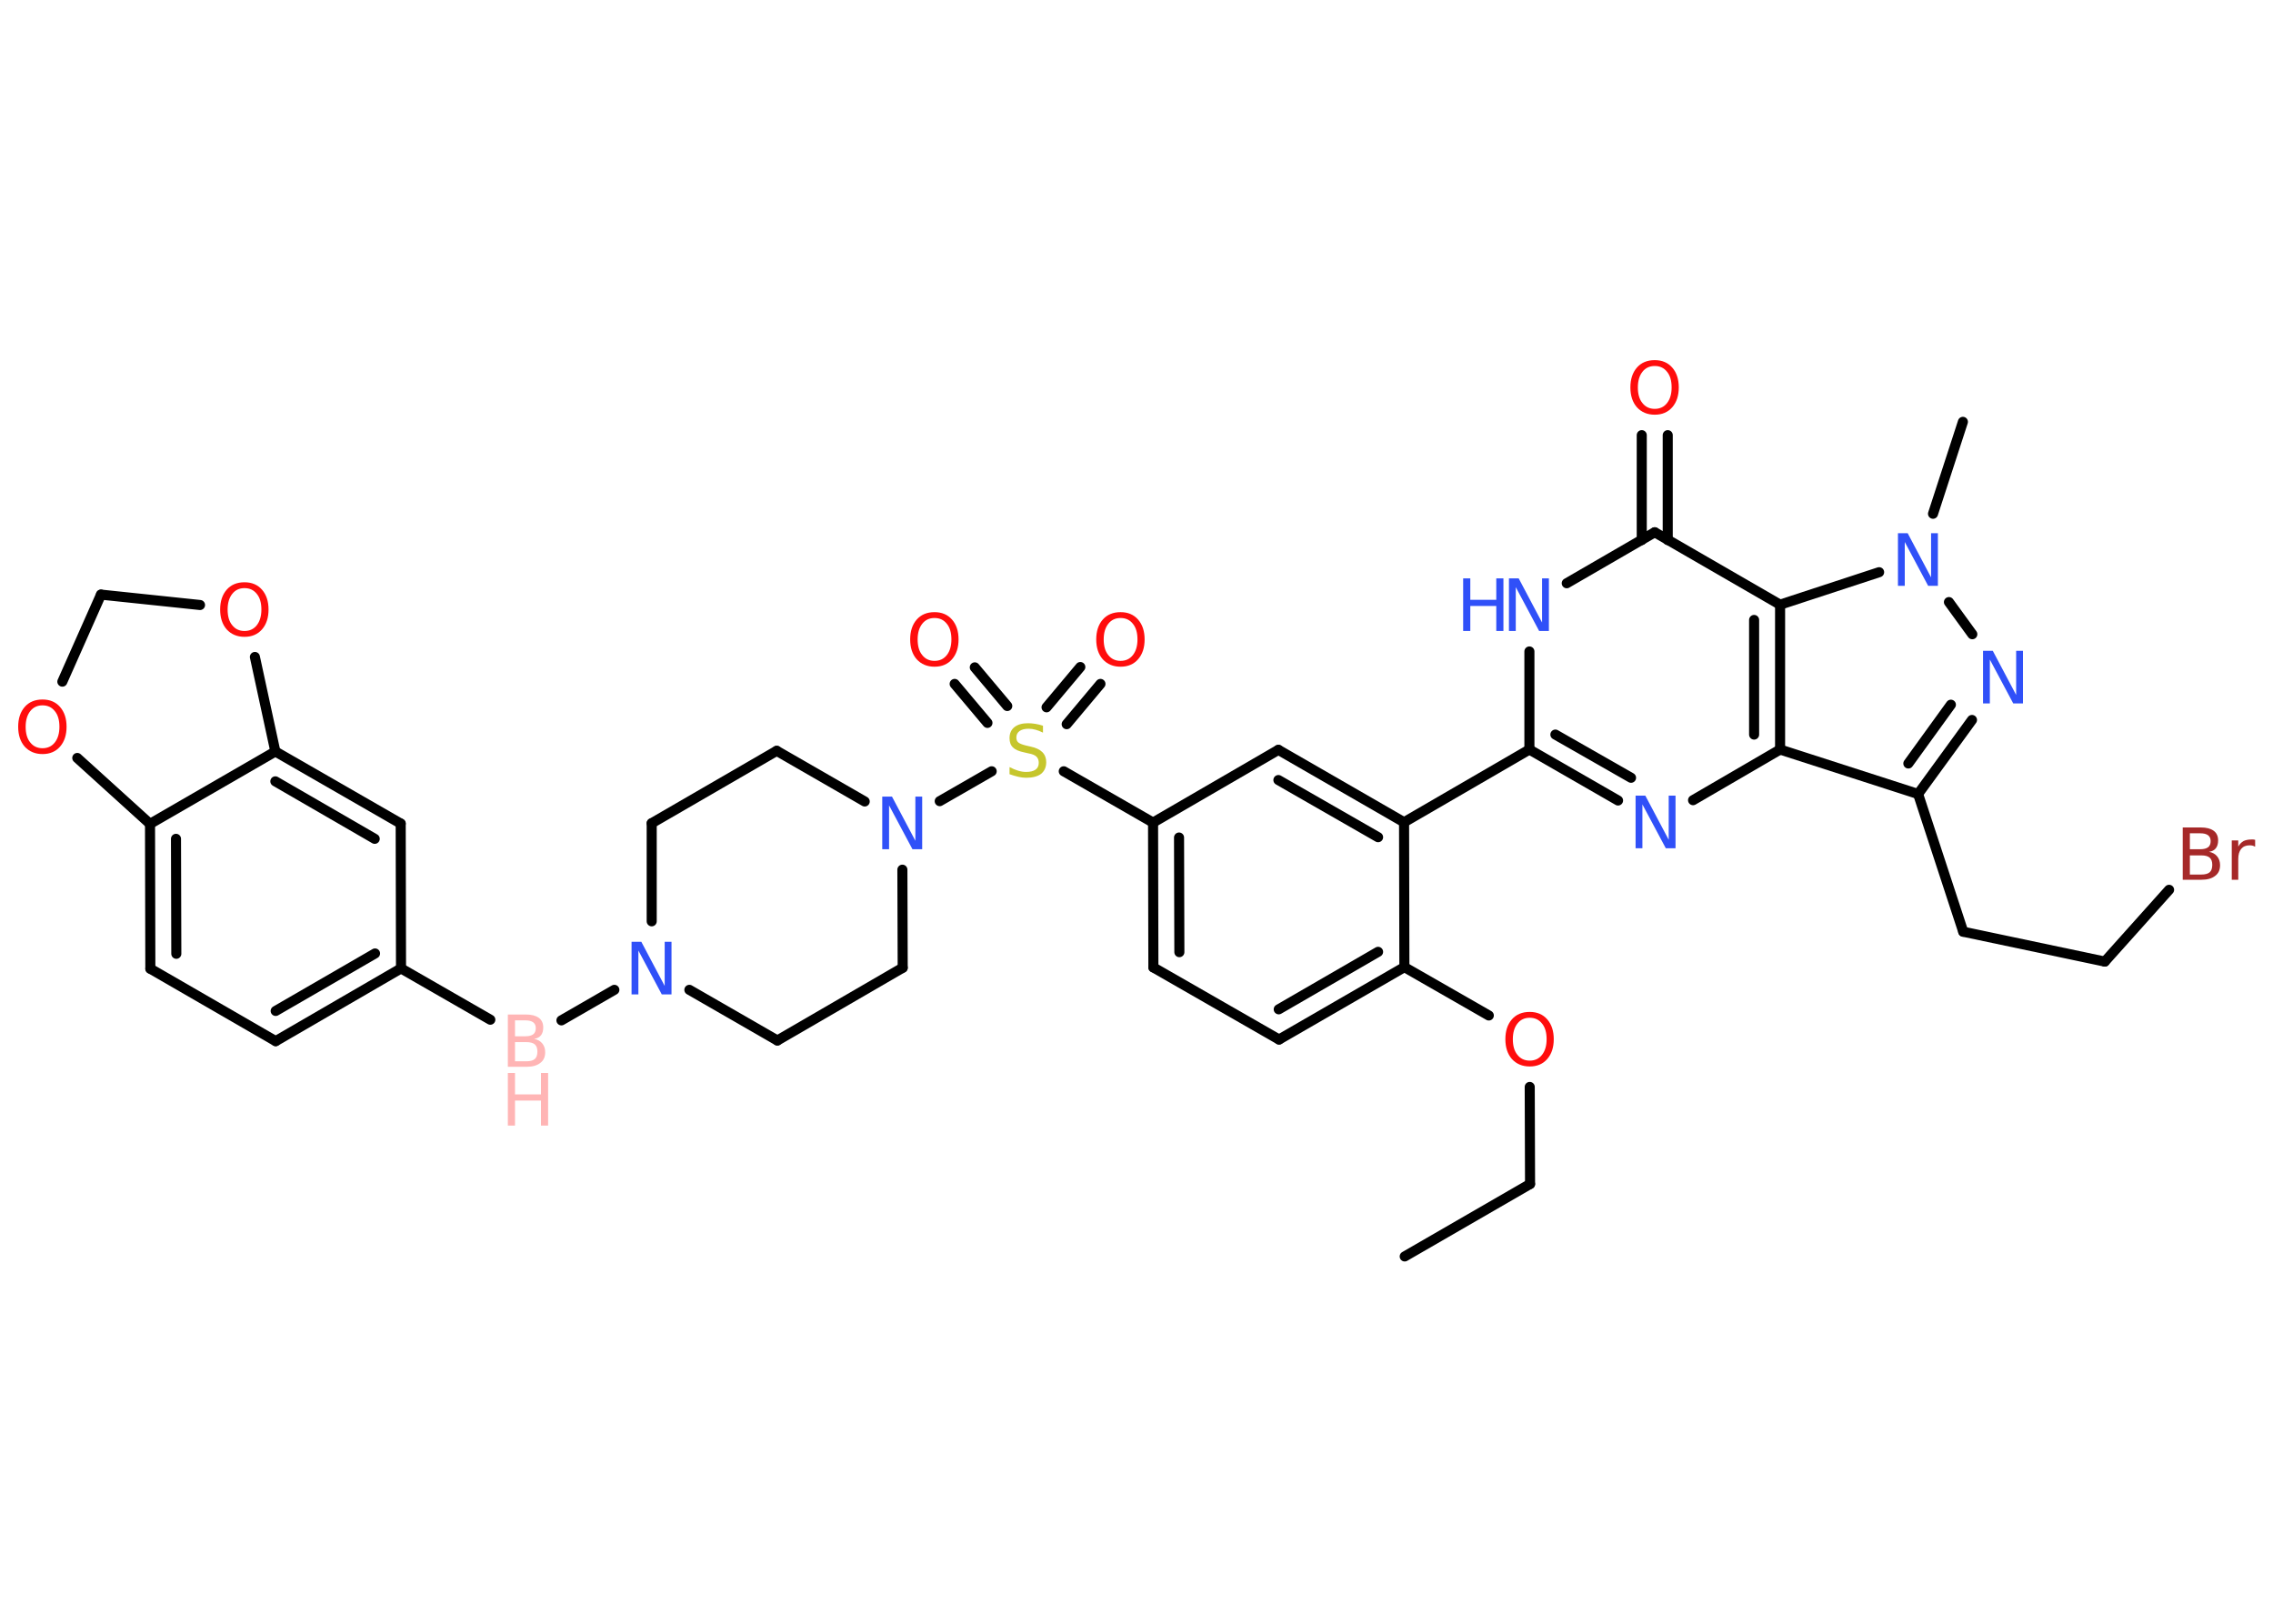 <?xml version='1.0' encoding='UTF-8'?>
<!DOCTYPE svg PUBLIC "-//W3C//DTD SVG 1.1//EN" "http://www.w3.org/Graphics/SVG/1.1/DTD/svg11.dtd">
<svg version='1.2' xmlns='http://www.w3.org/2000/svg' xmlns:xlink='http://www.w3.org/1999/xlink' width='70.0mm' height='50.0mm' viewBox='0 0 70.0 50.0'>
  <desc>Generated by the Chemistry Development Kit (http://github.com/cdk)</desc>
  <g stroke-linecap='round' stroke-linejoin='round' stroke='#000000' stroke-width='.31' fill='#3050F8'>
    <rect x='.0' y='.0' width='70.0' height='50.0' fill='#FFFFFF' stroke='none'/>
    <g id='mol1' class='mol'>
      <line id='mol1bnd1' class='bond' x1='43.26' y1='38.69' x2='47.12' y2='36.46'/>
      <line id='mol1bnd2' class='bond' x1='47.12' y1='36.46' x2='47.11' y2='33.47'/>
      <line id='mol1bnd3' class='bond' x1='45.85' y1='31.27' x2='43.25' y2='29.78'/>
      <g id='mol1bnd4' class='bond'>
        <line x1='39.39' y1='32.01' x2='43.25' y2='29.78'/>
        <line x1='39.38' y1='31.08' x2='42.44' y2='29.31'/>
      </g>
      <line id='mol1bnd5' class='bond' x1='39.39' y1='32.01' x2='35.52' y2='29.79'/>
      <g id='mol1bnd6' class='bond'>
        <line x1='35.51' y1='25.33' x2='35.52' y2='29.79'/>
        <line x1='36.31' y1='25.79' x2='36.32' y2='29.32'/>
      </g>
      <line id='mol1bnd7' class='bond' x1='35.51' y1='25.33' x2='32.76' y2='23.75'/>
      <g id='mol1bnd8' class='bond'>
        <line x1='32.23' y1='21.78' x2='33.27' y2='20.54'/>
        <line x1='32.85' y1='22.3' x2='33.89' y2='21.06'/>
      </g>
      <g id='mol1bnd9' class='bond'>
        <line x1='30.41' y1='22.26' x2='29.4' y2='21.06'/>
        <line x1='31.02' y1='21.74' x2='30.02' y2='20.55'/>
      </g>
      <line id='mol1bnd10' class='bond' x1='30.54' y1='23.75' x2='28.94' y2='24.67'/>
      <line id='mol1bnd11' class='bond' x1='27.79' y1='26.78' x2='27.8' y2='29.8'/>
      <line id='mol1bnd12' class='bond' x1='27.8' y1='29.8' x2='23.94' y2='32.04'/>
      <line id='mol1bnd13' class='bond' x1='23.94' y1='32.04' x2='21.23' y2='30.48'/>
      <line id='mol1bnd14' class='bond' x1='18.92' y1='30.48' x2='17.29' y2='31.42'/>
      <line id='mol1bnd15' class='bond' x1='15.1' y1='31.4' x2='12.35' y2='29.82'/>
      <g id='mol1bnd16' class='bond'>
        <line x1='8.49' y1='32.06' x2='12.35' y2='29.82'/>
        <line x1='8.49' y1='31.13' x2='11.55' y2='29.36'/>
      </g>
      <line id='mol1bnd17' class='bond' x1='8.49' y1='32.06' x2='4.63' y2='29.83'/>
      <g id='mol1bnd18' class='bond'>
        <line x1='4.62' y1='25.37' x2='4.63' y2='29.83'/>
        <line x1='5.42' y1='25.83' x2='5.43' y2='29.37'/>
      </g>
      <line id='mol1bnd19' class='bond' x1='4.62' y1='25.37' x2='8.48' y2='23.14'/>
      <g id='mol1bnd20' class='bond'>
        <line x1='12.34' y1='25.36' x2='8.48' y2='23.14'/>
        <line x1='11.54' y1='25.83' x2='8.48' y2='24.06'/>
      </g>
      <line id='mol1bnd21' class='bond' x1='12.35' y1='29.82' x2='12.34' y2='25.36'/>
      <line id='mol1bnd22' class='bond' x1='8.48' y1='23.14' x2='7.85' y2='20.23'/>
      <line id='mol1bnd23' class='bond' x1='6.16' y1='18.63' x2='3.11' y2='18.31'/>
      <line id='mol1bnd24' class='bond' x1='3.11' y1='18.31' x2='1.92' y2='20.99'/>
      <line id='mol1bnd25' class='bond' x1='4.62' y1='25.37' x2='2.38' y2='23.34'/>
      <line id='mol1bnd26' class='bond' x1='20.07' y1='28.37' x2='20.07' y2='25.35'/>
      <line id='mol1bnd27' class='bond' x1='20.07' y1='25.35' x2='23.92' y2='23.12'/>
      <line id='mol1bnd28' class='bond' x1='26.63' y1='24.68' x2='23.92' y2='23.12'/>
      <line id='mol1bnd29' class='bond' x1='35.51' y1='25.33' x2='39.37' y2='23.09'/>
      <g id='mol1bnd30' class='bond'>
        <line x1='43.24' y1='25.32' x2='39.37' y2='23.09'/>
        <line x1='42.44' y1='25.78' x2='39.37' y2='24.02'/>
      </g>
      <line id='mol1bnd31' class='bond' x1='43.25' y1='29.78' x2='43.24' y2='25.32'/>
      <line id='mol1bnd32' class='bond' x1='43.24' y1='25.32' x2='47.1' y2='23.08'/>
      <g id='mol1bnd33' class='bond'>
        <line x1='47.1' y1='23.08' x2='49.83' y2='24.65'/>
        <line x1='47.9' y1='22.62' x2='50.23' y2='23.95'/>
      </g>
      <line id='mol1bnd34' class='bond' x1='52.14' y1='24.64' x2='54.82' y2='23.08'/>
      <line id='mol1bnd35' class='bond' x1='54.82' y1='23.08' x2='59.07' y2='24.45'/>
      <line id='mol1bnd36' class='bond' x1='59.07' y1='24.45' x2='60.46' y2='28.69'/>
      <line id='mol1bnd37' class='bond' x1='60.46' y1='28.69' x2='64.82' y2='29.61'/>
      <line id='mol1bnd38' class='bond' x1='64.82' y1='29.61' x2='66.8' y2='27.4'/>
      <g id='mol1bnd39' class='bond'>
        <line x1='59.07' y1='24.45' x2='60.73' y2='22.17'/>
        <line x1='58.77' y1='23.51' x2='60.08' y2='21.7'/>
      </g>
      <line id='mol1bnd40' class='bond' x1='60.74' y1='19.53' x2='60.02' y2='18.54'/>
      <line id='mol1bnd41' class='bond' x1='59.53' y1='15.82' x2='60.45' y2='12.99'/>
      <line id='mol1bnd42' class='bond' x1='57.87' y1='17.62' x2='54.82' y2='18.62'/>
      <g id='mol1bnd43' class='bond'>
        <line x1='54.82' y1='23.08' x2='54.82' y2='18.62'/>
        <line x1='54.02' y1='22.62' x2='54.02' y2='19.09'/>
      </g>
      <line id='mol1bnd44' class='bond' x1='54.82' y1='18.62' x2='50.96' y2='16.39'/>
      <g id='mol1bnd45' class='bond'>
        <line x1='50.56' y1='16.63' x2='50.56' y2='13.4'/>
        <line x1='51.36' y1='16.63' x2='51.36' y2='13.4'/>
      </g>
      <line id='mol1bnd46' class='bond' x1='50.96' y1='16.39' x2='48.25' y2='17.96'/>
      <line id='mol1bnd47' class='bond' x1='47.1' y1='23.08' x2='47.1' y2='20.06'/>
      <path id='mol1atm3' class='atom' d='M47.11 31.34q-.24 .0 -.38 .18q-.14 .18 -.14 .48q.0 .31 .14 .48q.14 .18 .38 .18q.24 .0 .38 -.18q.14 -.18 .14 -.48q.0 -.31 -.14 -.48q-.14 -.18 -.38 -.18zM47.11 31.16q.34 .0 .54 .23q.2 .23 .2 .61q.0 .38 -.2 .61q-.2 .23 -.54 .23q-.34 .0 -.55 -.23q-.2 -.23 -.2 -.61q.0 -.38 .2 -.61q.2 -.23 .55 -.23z' stroke='none' fill='#FF0D0D'/>
      <path id='mol1atm8' class='atom' d='M32.12 22.35v.21q-.12 -.06 -.23 -.09q-.11 -.03 -.21 -.03q-.18 .0 -.28 .07q-.1 .07 -.1 .2q.0 .11 .07 .16q.07 .05 .24 .09l.13 .03q.24 .05 .36 .17q.12 .12 .12 .31q.0 .23 -.16 .36q-.16 .12 -.46 .12q-.11 .0 -.24 -.03q-.13 -.03 -.27 -.08v-.22q.13 .07 .26 .11q.13 .04 .25 .04q.19 .0 .29 -.07q.1 -.07 .1 -.21q.0 -.12 -.07 -.19q-.07 -.07 -.24 -.1l-.13 -.03q-.25 -.05 -.35 -.15q-.11 -.1 -.11 -.29q.0 -.22 .15 -.34q.15 -.12 .42 -.12q.11 .0 .23 .02q.12 .02 .24 .06z' stroke='none' fill='#C6C62C'/>
      <path id='mol1atm9' class='atom' d='M34.51 19.03q-.24 .0 -.38 .18q-.14 .18 -.14 .48q.0 .31 .14 .48q.14 .18 .38 .18q.24 .0 .38 -.18q.14 -.18 .14 -.48q.0 -.31 -.14 -.48q-.14 -.18 -.38 -.18zM34.51 18.85q.34 .0 .54 .23q.2 .23 .2 .61q.0 .38 -.2 .61q-.2 .23 -.54 .23q-.34 .0 -.55 -.23q-.2 -.23 -.2 -.61q.0 -.38 .2 -.61q.2 -.23 .55 -.23z' stroke='none' fill='#FF0D0D'/>
      <path id='mol1atm10' class='atom' d='M28.78 19.03q-.24 .0 -.38 .18q-.14 .18 -.14 .48q.0 .31 .14 .48q.14 .18 .38 .18q.24 .0 .38 -.18q.14 -.18 .14 -.48q.0 -.31 -.14 -.48q-.14 -.18 -.38 -.18zM28.78 18.85q.34 .0 .54 .23q.2 .23 .2 .61q.0 .38 -.2 .61q-.2 .23 -.54 .23q-.34 .0 -.55 -.23q-.2 -.23 -.2 -.61q.0 -.38 .2 -.61q.2 -.23 .55 -.23z' stroke='none' fill='#FF0D0D'/>
      <path id='mol1atm11' class='atom' d='M27.18 24.53h.29l.72 1.36v-1.36h.21v1.62h-.3l-.72 -1.35v1.35h-.21v-1.62z' stroke='none'/>
      <path id='mol1atm14' class='atom' d='M19.46 29.0h.29l.72 1.36v-1.36h.21v1.62h-.3l-.72 -1.35v1.35h-.21v-1.62z' stroke='none'/>
      <g id='mol1atm15' class='atom'>
        <path d='M15.86 32.08v.6h.35q.18 .0 .26 -.07q.08 -.07 .08 -.23q.0 -.15 -.08 -.22q-.08 -.07 -.26 -.07h-.35zM15.86 31.42v.49h.32q.16 .0 .24 -.06q.08 -.06 .08 -.19q.0 -.12 -.08 -.18q-.08 -.06 -.24 -.06h-.32zM15.64 31.24h.56q.25 .0 .39 .1q.14 .1 .14 .3q.0 .15 -.07 .24q-.07 .09 -.21 .11q.16 .03 .25 .14q.09 .11 .09 .27q.0 .22 -.15 .33q-.15 .12 -.42 .12h-.58v-1.62z' stroke='none' fill='#FFB5B5'/>
        <path d='M15.64 33.04h.22v.66h.8v-.66h.22v1.62h-.22v-.77h-.8v.77h-.22v-1.62z' stroke='none' fill='#FFB5B5'/>
      </g>
      <path id='mol1atm22' class='atom' d='M7.53 18.11q-.24 .0 -.38 .18q-.14 .18 -.14 .48q.0 .31 .14 .48q.14 .18 .38 .18q.24 .0 .38 -.18q.14 -.18 .14 -.48q.0 -.31 -.14 -.48q-.14 -.18 -.38 -.18zM7.53 17.93q.34 .0 .54 .23q.2 .23 .2 .61q.0 .38 -.2 .61q-.2 .23 -.54 .23q-.34 .0 -.55 -.23q-.2 -.23 -.2 -.61q.0 -.38 .2 -.61q.2 -.23 .55 -.23z' stroke='none' fill='#FF0D0D'/>
      <path id='mol1atm24' class='atom' d='M1.31 21.72q-.24 .0 -.38 .18q-.14 .18 -.14 .48q.0 .31 .14 .48q.14 .18 .38 .18q.24 .0 .38 -.18q.14 -.18 .14 -.48q.0 -.31 -.14 -.48q-.14 -.18 -.38 -.18zM1.31 21.54q.34 .0 .54 .23q.2 .23 .2 .61q.0 .38 -.2 .61q-.2 .23 -.54 .23q-.34 .0 -.55 -.23q-.2 -.23 -.2 -.61q.0 -.38 .2 -.61q.2 -.23 .55 -.23z' stroke='none' fill='#FF0D0D'/>
      <path id='mol1atm30' class='atom' d='M50.38 24.5h.29l.72 1.36v-1.36h.21v1.62h-.3l-.72 -1.35v1.35h-.21v-1.62z' stroke='none'/>
      <path id='mol1atm35' class='atom' d='M67.44 26.33v.6h.35q.18 .0 .26 -.07q.08 -.07 .08 -.23q.0 -.15 -.08 -.22q-.08 -.07 -.26 -.07h-.35zM67.44 25.66v.49h.32q.16 .0 .24 -.06q.08 -.06 .08 -.19q.0 -.12 -.08 -.18q-.08 -.06 -.24 -.06h-.32zM67.22 25.48h.56q.25 .0 .39 .1q.14 .1 .14 .3q.0 .15 -.07 .24q-.07 .09 -.21 .11q.16 .03 .25 .14q.09 .11 .09 .27q.0 .22 -.15 .33q-.15 .12 -.42 .12h-.58v-1.62zM69.44 26.07q-.03 -.02 -.07 -.03q-.04 -.01 -.09 -.01q-.17 .0 -.26 .11q-.09 .11 -.09 .31v.64h-.2v-1.21h.2v.19q.06 -.11 .16 -.17q.1 -.05 .25 -.05q.02 .0 .05 .0q.02 .0 .06 .01v.21z' stroke='none' fill='#A62929'/>
      <path id='mol1atm36' class='atom' d='M61.08 20.04h.29l.72 1.36v-1.36h.21v1.62h-.3l-.72 -1.35v1.35h-.21v-1.62z' stroke='none'/>
      <path id='mol1atm37' class='atom' d='M58.46 16.42h.29l.72 1.36v-1.36h.21v1.62h-.3l-.72 -1.35v1.35h-.21v-1.62z' stroke='none'/>
      <path id='mol1atm41' class='atom' d='M50.96 11.27q-.24 .0 -.38 .18q-.14 .18 -.14 .48q.0 .31 .14 .48q.14 .18 .38 .18q.24 .0 .38 -.18q.14 -.18 .14 -.48q.0 -.31 -.14 -.48q-.14 -.18 -.38 -.18zM50.96 11.09q.34 .0 .54 .23q.2 .23 .2 .61q.0 .38 -.2 .61q-.2 .23 -.54 .23q-.34 .0 -.55 -.23q-.2 -.23 -.2 -.61q.0 -.38 .2 -.61q.2 -.23 .55 -.23z' stroke='none' fill='#FF0D0D'/>
      <g id='mol1atm42' class='atom'>
        <path d='M46.48 17.81h.29l.72 1.36v-1.36h.21v1.62h-.3l-.72 -1.35v1.35h-.21v-1.62z' stroke='none'/>
        <path d='M45.06 17.81h.22v.66h.8v-.66h.22v1.62h-.22v-.77h-.8v.77h-.22v-1.62z' stroke='none'/>
      </g>
    </g>
  </g>
</svg>
